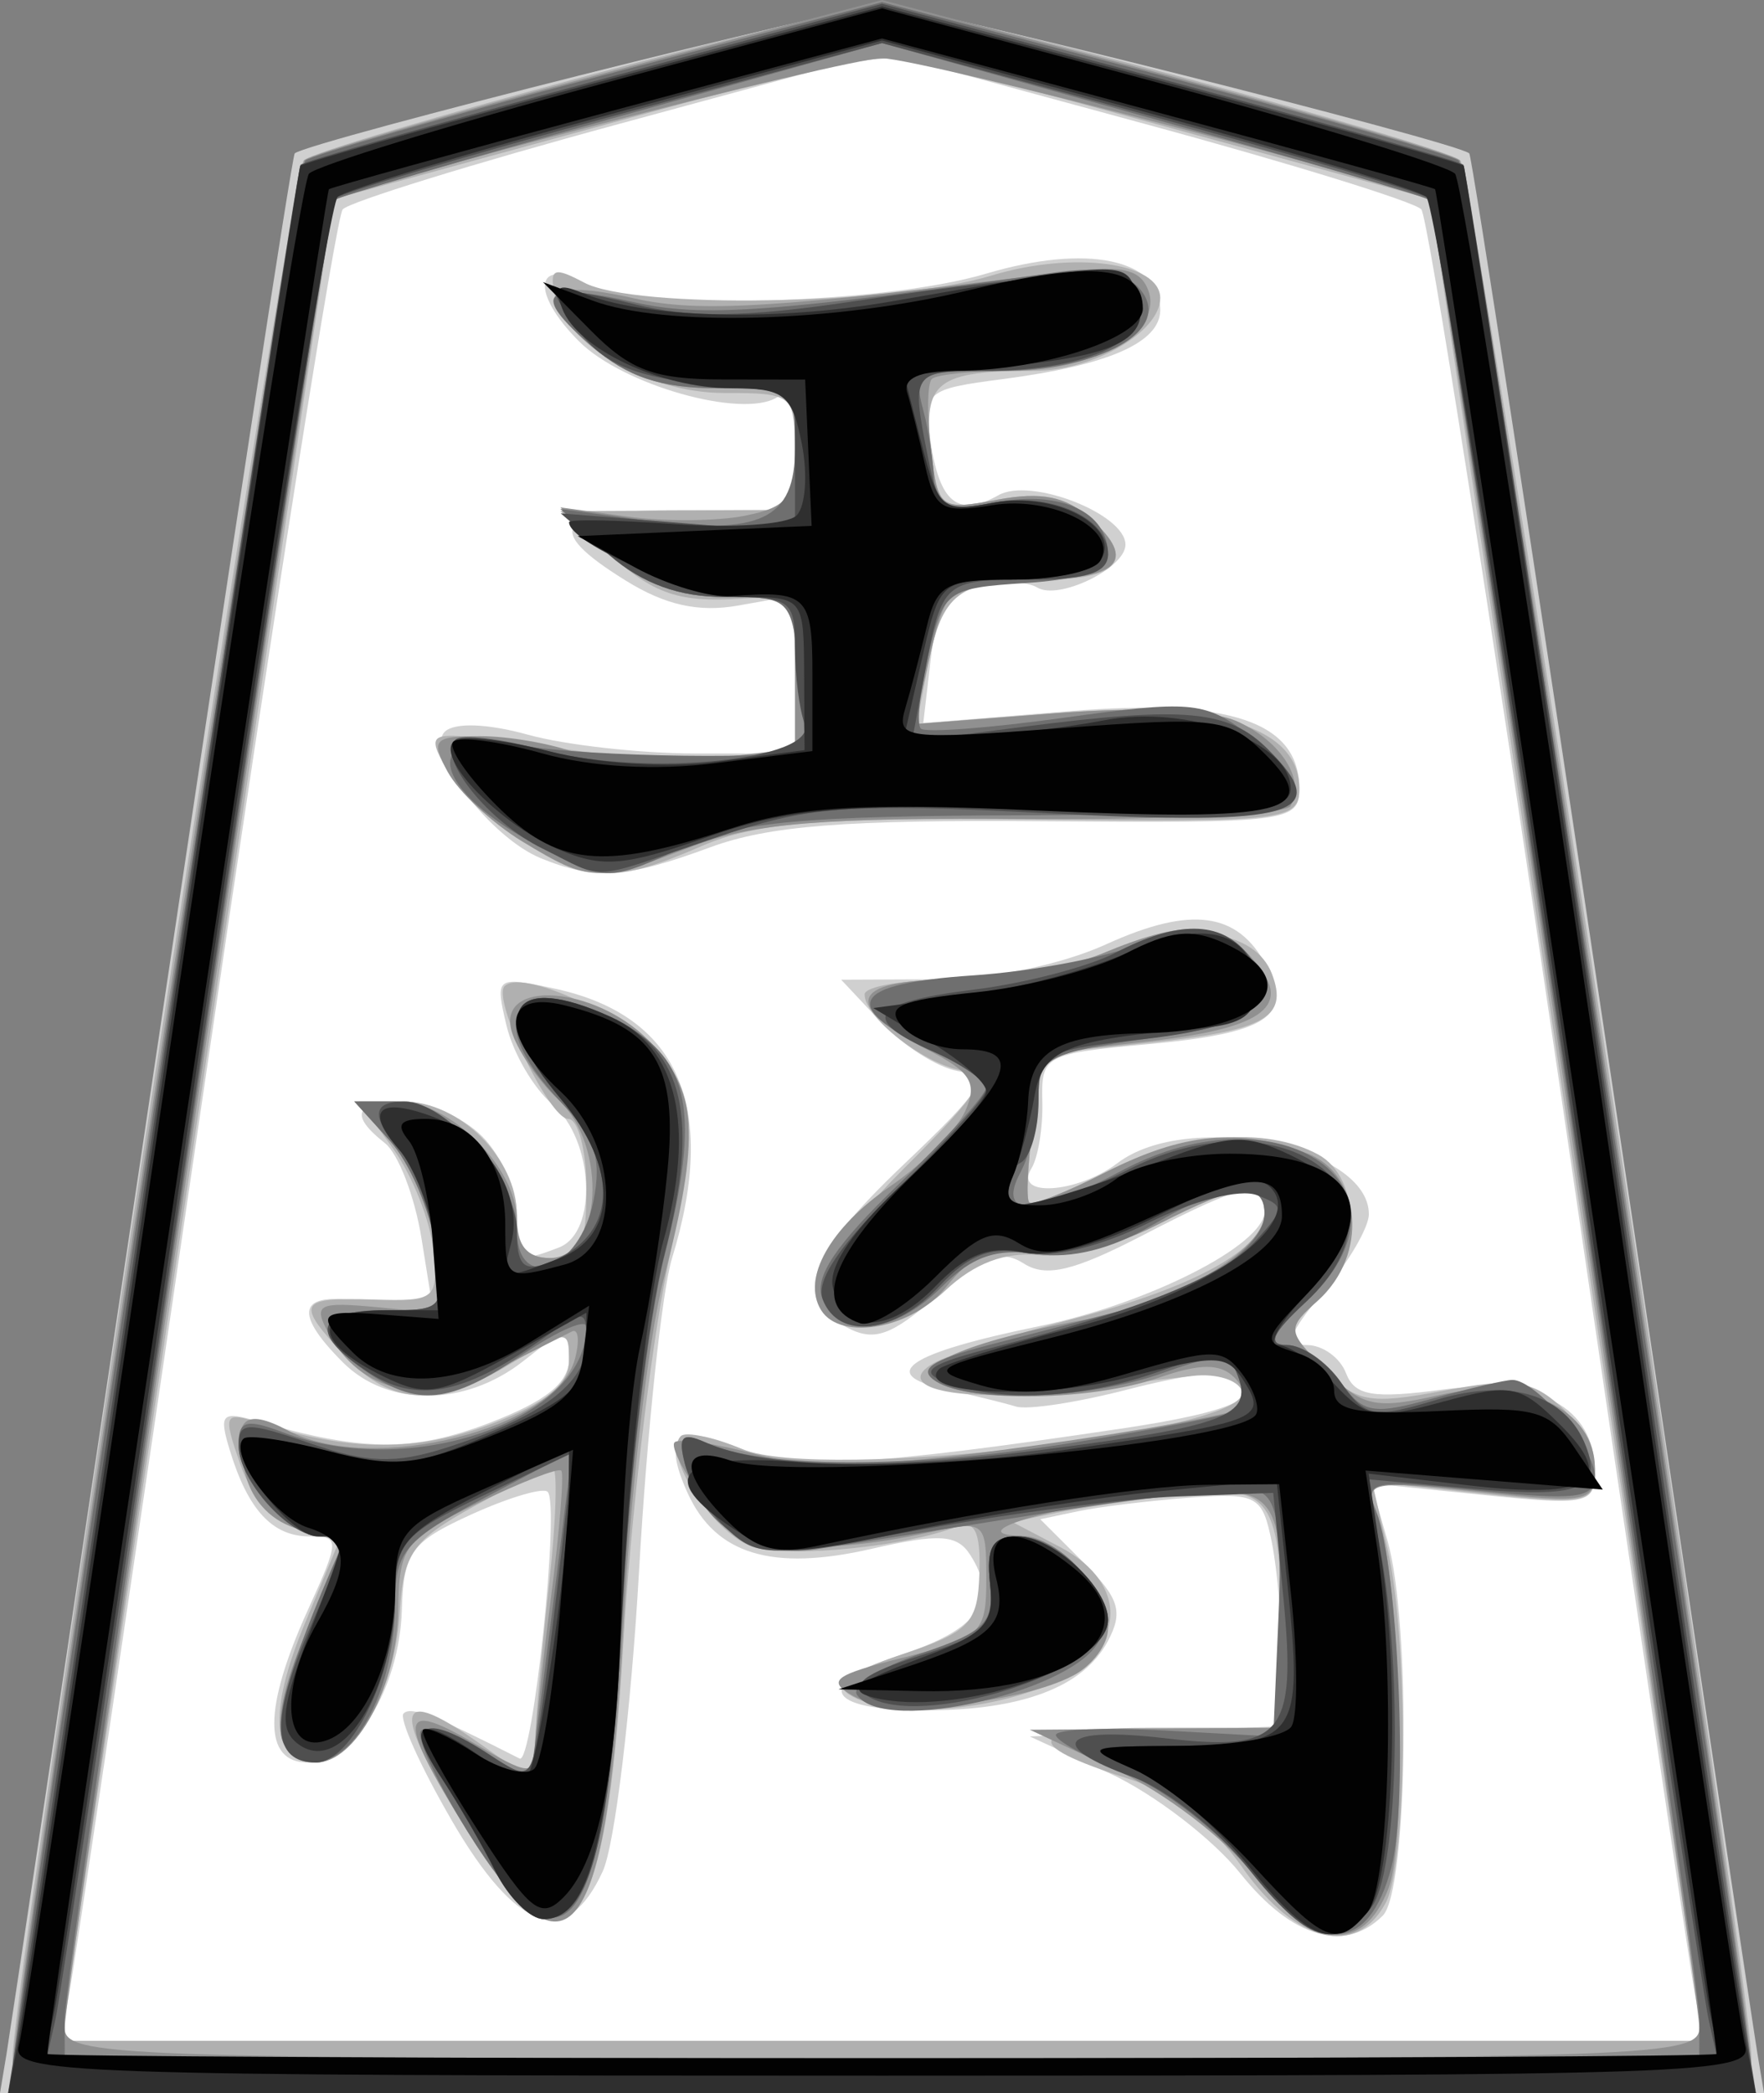 <svg xmlns="http://www.w3.org/2000/svg" width="42.157" height="50">
    <rect width="100%" height="100%" fill="#808080" stroke="none"/>
    <path d="M21.015 0.615c-4.096 1.034 -8.171 2.152 -12.208 3.395 -0.467 0.163 -1.13 0.263 -1.201 0.865 -0.709 3.416 -1.178 6.885 -1.737 10.331 -1.73 11.255 -3.378 22.528 -5.1 33.78 0.155 0.682 1.013 0.424 1.51 0.48 12.894 0.025 25.788 0.03 38.68 -0.033 0.672 -0.156 0.28 -0.952 0.279 -1.409 -2.011 -13.12 -3.876 -26.263 -5.998 -39.366 -0.277 -1.356 -0.348 -2.782 -0.816 -4.087 -0.347 -0.497 -1.073 -0.468 -1.588 -0.704 -3.832 -1.137 -7.673 -2.267 -11.55 -3.231 -0.09 -0.017 -0.18 -0.032 -0.271 -0.021zm5.09 6.246c0.365 -0.09 0.92 0.166 0.758 0.61 -0.396 0.628 -1.268 0.624 -1.918 0.781 -1.09 0.222 -2.256 0.114 -3.306 0.483 -0.63 0.354 -0.178 1.135 -0.076 1.655 0.247 0.62 0.277 1.396 0.756 1.89 0.94 0.365 2.004 0.015 2.972 0.243 0.249 0.134 0.686 0.333 0.69 0.638 -0.78 0.372 -1.715 0.217 -2.56 0.352 -0.646 -0.011 -1.31 0.347 -1.464 1.015 -0.258 0.953 -0.585 1.922 -0.62 2.912 0.167 0.662 1.021 0.469 1.53 0.495 1.608 -0.006 3.19 -0.394 4.791 -0.39 0.836 0.05 1.783 0.098 2.388 0.75 0.101 0.133 0.483 0.367 0.335 0.538 -0.694 0.315 -1.518 0.14 -2.264 0.202 -2.92 0.036 -5.843 -0.135 -8.76 -0.008 -1.698 0.085 -3.226 1.068 -4.912 1.118 -1.306 -0.093 -2.363 -1.031 -3.143 -2.012 -0.081 -0.208 0.42 0.002 0.574 -0.014 1.862 0.426 3.784 0.668 5.691 0.414 0.648 -0.113 1.355 -0.064 1.952 -0.345 0.237 -0.68 0.018 -1.447 0.07 -2.162 -0.056 -0.69 0.11 -1.725 -0.68 -2.052 -0.847 -0.195 -1.754 -0.007 -2.575 -0.357 -0.569 -0.18 -1.1 -0.462 -1.618 -0.758 1.41 -0.004 2.866 0.286 4.25 -0.068 0.813 -0.352 0.696 -1.426 0.595 -2.144 -0.098 -0.69 -0.322 -1.59 -1.151 -1.687 -1.469 -0.167 -3.14 -0.22 -4.243 -1.33 -0.372 -0.332 0.255 -0.051 0.467 -0.02 3.258 0.677 6.603 0.027 9.827 -0.557 0.547 -0.085 1.093 -0.176 1.644 -0.192zm2.537 15.879c0.546 -0.072 1.004 0.405 1.215 0.845 -0.506 0.674 -1.47 0.555 -2.22 0.713 -1.037 0.157 -2.366 0.1 -3.033 1.063 -0.405 0.982 -0.578 2.055 -0.86 3.075 -0.046 0.635 0.756 0.859 1.246 0.632 1.51 -0.374 2.93 -1.16 4.47 -1.36 0.774 -0.097 1.479 0.373 2.115 0.762 0.564 0.408 0.184 1.177 -0.16 1.603 -0.397 0.657 -1.168 1.116 -1.335 1.889 0.042 0.734 1 0.565 1.32 1.11 0.45 0.56 1.042 1.177 1.839 1.033 0.997 -0.039 1.943 -0.567 2.935 -0.406 0.626 0.298 1.084 0.882 1.433 1.469 -1.638 -0.003 -3.264 -0.148 -4.885 -0.349 -0.656 0.13 -0.299 0.901 -0.284 1.34 0.46 2.89 0.64 5.888 0.108 8.777 -0.057 0.438 -0.46 1.062 -0.963 0.758 -1.1 -0.702 -1.757 -1.92 -2.793 -2.717 -0.388 -0.33 -0.802 -0.627 -1.245 -0.877 1.04 -0.104 2.185 0.056 3.133 -0.457 0.828 -0.678 0.6 -1.885 0.574 -2.826 -0.133 -1.172 -0.144 -2.387 -0.428 -3.525 -0.358 -0.406 -1.022 -0.087 -1.507 -0.158 -3.494 0.12 -6.895 1.026 -10.348 1.477 -0.821 0.126 -1.42 -0.584 -1.958 -1.081 -0.147 -0.104 -0.192 -0.463 0.079 -0.336 1.81 0.215 3.646 0.145 5.465 0.09 2.326 -0.155 4.66 -0.414 6.93 -0.956 0.552 -0.098 1.06 -0.676 0.744 -1.235 -0.243 -0.646 -0.884 -1.15 -1.598 -0.971 -1.74 0.325 -3.473 0.93 -5.265 0.672 2.38 -0.79 5.072 -1.165 7.002 -2.923 0.516 -0.435 0.837 -1.41 0.163 -1.85 -0.817 -0.354 -1.691 0.162 -2.457 0.43 -1.218 0.524 -2.462 1.185 -3.835 1.046 -0.957 -0.095 -1.741 0.515 -2.392 1.135 -0.384 0.268 -0.917 0.802 -1.401 0.48 -0.354 -0.497 0.104 -1.094 0.438 -1.467 0.934 -1.139 2.113 -2.08 2.957 -3.29 0.333 -0.707 -0.525 -1.173 -0.997 -1.516 -0.295 -0.191 -0.618 -0.33 -0.906 -0.533 1.873 -0.304 3.807 -0.548 5.539 -1.38 0.372 -0.148 0.768 -0.184 1.165 -0.186zm-15.608 1.527c1.318 0.108 2.721 1.051 2.75 2.474 0.121 1.827 -0.586 3.57 -0.746 5.376 -0.479 3.3 -0.509 6.65 -0.845 9.959 -0.188 1.085 -0.27 2.288 -0.905 3.217 -0.318 0.357 -0.673 -0.224 -0.85 -0.457 -0.595 -0.924 -1.174 -1.953 -1.687 -2.87 0.614 0.293 1.254 0.83 1.963 0.706 0.623 -0.37 0.474 -1.25 0.669 -1.855 0.362 -2.02 0.55 -4.07 0.645 -6.113 -0.264 -0.643 -1.014 -0.17 -1.438 0.011 -1.083 0.582 -2.362 0.972 -3.172 1.948 -0.601 0.864 -0.212 1.988 -0.601 2.928 -0.24 0.65 -0.454 1.503 -1.146 1.803 -0.288 0.05 -0.559 -0.28 -0.407 -0.564 0.217 -1.295 0.944 -2.443 1.2 -3.726 0.03 -0.516 -0.49 -0.8 -0.927 -0.85 -0.574 -0.34 -1.095 -0.914 -1.327 -1.511 1.517 0.19 3.089 0.853 4.603 0.263 1.02 -0.373 2.097 -0.735 2.945 -1.433 0.603 -0.57 0.635 -1.468 0.598 -2.238 -0.138 -0.488 -0.706 -0.319 -0.997 -0.084 -0.937 0.497 -1.818 1.129 -2.83 1.456 -0.838 0.143 -1.643 -0.343 -2.2 -0.924 0.785 -0.114 1.628 0.042 2.388 -0.188 0.287 -0.593 0.054 -1.302 0.019 -1.94 -0.073 -0.996 -0.508 -1.992 -1.076 -2.744 0.783 0.13 1.566 0.538 1.891 1.31 0.36 0.542 0.333 1.203 0.208 1.815 -0.057 0.585 0.635 0.902 1.107 0.627 0.949 -0.23 1.952 -0.922 1.92 -2.007 0.094 -1.578 -1.22 -2.681 -1.962 -3.922 -0.089 -0.207 -0.134 -0.55 0.21 -0.467zm11.242 12.85c0.759 0.111 1.433 0.715 1.734 1.404 0.11 0.582 -0.62 0.846 -1.039 1.052 -1.075 0.46 -2.237 0.726 -3.416 0.645 0.877 -0.413 2 -0.634 2.516 -1.532 0.041 -0.5 -0.063 -1.04 0.048 -1.521 0.043 -0.04 0.101 -0.046 0.157 -0.048z" fill="#fff"/>
    <path d="M0.156 49.065c0.085 -0.514 1.645 -10.92 3.466 -23.124 1.82 -12.204 3.36 -22.23 3.422 -22.278 0.373 -0.293 13.244 -3.53 14.035 -3.53 0.79 0 13.661 3.237 14.034 3.53 0.062 0.049 1.602 10.074 3.423 22.278 1.82 12.204 3.38 22.61 3.465 23.124l0.156 0.935 -21.078 0 -21.079 0 0.156 -0.935zm40.344 -1.455c-0.117 -0.628 -1.572 -10.399 -3.232 -21.713 -1.661 -11.313 -3.146 -20.716 -3.3 -20.895 -0.155 -0.178 -3.119 -1.095 -6.586 -2.036l-6.303 -1.713 -6.304 1.713c-3.467 0.941 -6.43 1.858 -6.585 2.036 -0.155 0.179 -1.64 9.582 -3.3 20.895 -1.661 11.314 -3.116 21.085 -3.233 21.713l-0.214 1.143 19.636 0 19.635 0 -0.214 -1.143zm-10.855 -2.853c-0.66 -0.826 -2.062 -1.902 -3.116 -2.39l-1.918 -0.886 3.013 -0.122 3.012 -0.122 0 -1.592c0 -0.876 -0.108 -2.134 -0.24 -2.795 -0.225 -1.124 -0.354 -1.194 -1.974 -1.073 -0.953 0.072 -2.144 0.217 -2.647 0.322l-0.914 0.193 1.034 1.033c0.857 0.857 0.956 1.18 0.577 1.887 -0.583 1.09 -2.055 1.646 -4.357 1.646 -2.444 0 -2.686 -0.628 -0.52 -1.35 1.805 -0.601 2.276 -1.3 1.592 -2.364 -0.314 -0.49 -0.738 -0.515 -2.362 -0.144 -2.373 0.543 -3.723 0.134 -4.39 -1.33 -0.624 -1.369 -0.24 -1.692 1.268 -1.067 1.248 0.517 3.066 0.422 9.09 -0.475 2.755 -0.41 3.538 -0.792 2.694 -1.314 -0.175 -0.108 -1.304 0.06 -2.51 0.372 -1.205 0.313 -2.417 0.5 -2.694 0.415 -0.277 -0.085 -1.055 -0.276 -1.728 -0.425 -1.599 -0.354 -0.836 -0.856 2.264 -1.492 2.632 -0.54 5.402 -1.949 5.402 -2.746 0 -0.784 -0.48 -0.69 -2.908 0.57 -1.649 0.855 -2.315 1.014 -2.843 0.677 -0.543 -0.346 -0.982 -0.185 -2.06 0.757 -1.114 0.973 -1.522 1.116 -2.182 0.763 -1.302 -0.697 -0.959 -1.67 1.37 -3.888 1.924 -1.833 2.077 -2.097 1.298 -2.23 -0.486 -0.082 -1.313 -0.607 -1.838 -1.166l-0.955 -1.017 2.254 -0.01c1.347 -0.005 2.99 -0.342 4.083 -0.838 2.026 -0.92 3.136 -0.773 3.82 0.505 0.652 1.219 0.037 1.624 -2.87 1.887 -2.413 0.22 -2.511 0.273 -2.48 1.36 0.017 0.622 -0.1 1.346 -0.262 1.607 -0.43 0.696 1.1 0.596 2.065 -0.135 1.687 -1.275 6.001 -0.394 6.001 1.226 0 0.312 -0.484 1.143 -1.076 1.846 -0.852 1.013 -0.936 1.279 -0.402 1.279 0.37 0 0.789 0.3 0.93 0.668 0.209 0.545 0.639 0.618 2.32 0.395 2.29 -0.304 3.63 0.423 3.63 1.967 0 0.765 -0.192 0.805 -2.674 0.55l-2.675 -0.274 0.39 1.357c0.57 1.987 0.491 8.366 -0.11 8.967 -0.906 0.906 -2.177 0.53 -3.402 -1.004zm-18.855 -1.28c-0.745 -1.284 -1.26 -2.43 -1.145 -2.545 0.178 -0.177 0.716 0.032 2.773 1.077 0.314 0.16 0.969 -6.073 0.67 -6.372 -0.109 -0.108 -0.926 0.134 -1.817 0.538 -1.443 0.655 -1.626 0.905 -1.667 2.278 -0.056 1.888 -1.142 3.651 -2.249 3.651 -1.067 0 -1.067 -1.287 -0.001 -3.636 0.77 -1.696 0.771 -1.766 0.042 -1.766 -0.88 0 -1.465 -0.628 -1.897 -2.035 -0.276 -0.898 -0.21 -0.968 0.676 -0.71 2.495 0.722 3.698 0.73 5.517 0.036 1.358 -0.52 1.907 -0.96 1.907 -1.533 0 -0.782 -0.032 -0.78 -1.095 0.056 -1.386 1.09 -3.235 1.103 -4.308 0.03 -1.268 -1.268 -1.045 -1.74 0.67 -1.418l1.5 0.281 -0.292 -1.82c-0.16 -1.002 -0.555 -2.03 -0.877 -2.283 -0.86 -0.679 -0.717 -0.993 0.454 -0.993 0.571 0 1.413 0.374 1.87 0.831 0.457 0.457 0.831 1.299 0.831 1.87 0 1.131 0.035 1.159 1.005 0.787 0.94 -0.361 0.839 -2.577 -0.156 -3.422 -0.448 -0.379 -0.94 -1.224 -1.096 -1.878 -0.276 -1.166 -0.256 -1.182 1.126 -0.89 2.982 0.632 3.944 2.822 2.83 6.445 -0.245 0.798 -0.6 4.163 -0.789 7.477 -0.188 3.314 -0.579 6.54 -0.867 7.169 -0.859 1.872 -2.054 1.468 -3.615 -1.224zm2.139 -22.974c-1.206 -0.487 -2.775 -2.548 -2.301 -3.021 0.226 -0.227 1.021 -0.2 1.986 0.068 0.884 0.246 2.683 0.448 3.997 0.45l2.39 0.002 0 -1.889 0 -1.889 -1.35 0.24c-0.954 0.17 -1.749 -0.006 -2.702 -0.598 -2.02 -1.254 -1.676 -1.682 1.35 -1.682l2.702 0 0 -1.479c0 -0.915 -0.165 -1.377 -0.431 -1.213 -0.834 0.515 -3.686 -0.292 -4.733 -1.338 -1.166 -1.167 -1.056 -2.032 0.175 -1.373 1.2 0.642 7.073 0.493 9.552 -0.243 2.416 -0.718 4.164 -0.354 4.164 0.867 0 0.78 -1.24 1.322 -3.77 1.652 -1.83 0.238 -1.893 0.293 -1.719 1.484 0.217 1.478 0.66 1.828 1.628 1.286 0.771 -0.431 3.03 0.452 3.03 1.184 0 0.562 -1.601 1.338 -2.11 1.023 -0.237 -0.146 -0.867 -0.156 -1.4 -0.023 -0.745 0.187 -1.01 0.594 -1.146 1.753l-0.176 1.508 3.49 -0.283c3.838 -0.311 5.497 0.249 5.497 1.855 0 0.784 -0.282 0.82 -6.13 0.774 -4.708 -0.038 -6.55 0.107 -7.947 0.622 -2.011 0.742 -2.745 0.79 -4.046 0.264z" fill="#d0d0d0"/>
    <path d="M0.3 49.16c0 -1.71 6.648 -45.036 6.955 -45.326 0.408 -0.385 12.792 -3.702 13.824 -3.702 1.03 0 13.415 3.317 13.823 3.702 0.307 0.29 6.955 43.615 6.955 45.325 0 0.833 -0.197 0.841 -20.778 0.841 -20.582 0 -20.779 -0.008 -20.779 -0.84zm40.208 -1.757c-0.116 -0.743 -1.586 -10.643 -3.266 -22l-3.054 -20.648 -4.581 -1.253c-2.52 -0.69 -5.469 -1.488 -6.555 -1.774 -2.146 -0.567 -1.628 -0.654 -10.502 1.774l-4.58 1.253 -3.055 20.649c-1.68 11.356 -3.15 21.256 -3.266 21.999l-0.21 1.35 19.64 0 19.64 0 -0.211 -1.35zm-10.811 -2.784c-0.745 -1.053 -1.694 -1.797 -2.702 -2.119 -2.685 -0.858 -2.49 -1.227 0.65 -1.227l2.991 0 -0.005 -1.974c-0.01 -3.541 -0.217 -3.848 -2.428 -3.595 -1.061 0.121 -2.397 0.318 -2.968 0.437l-1.04 0.217 1.143 0.6c1.714 0.902 1.568 2.518 -0.298 3.297 -1.603 0.67 -3.868 0.78 -4.735 0.231 -0.406 -0.257 -0.053 -0.53 1.246 -0.963 1.623 -0.541 1.818 -0.745 1.855 -1.941 0.031 -1.002 -0.108 -1.28 -0.556 -1.107 -1.21 0.464 -3.838 0.735 -4.797 0.495 -0.926 -0.233 -2.243 -2.202 -1.782 -2.663 0.116 -0.116 0.775 0.024 1.466 0.31 1.904 0.789 12.28 -0.419 11.942 -1.39 -0.09 -0.26 -0.614 -0.422 -1.162 -0.36l-3.164 0.362c-2.451 0.282 -4.082 -0.08 -3.027 -0.673 0.342 -0.192 1.815 -0.658 3.273 -1.036 2.953 -0.765 4.622 -1.687 4.622 -2.554 0 -0.787 -0.573 -0.724 -2.547 0.283 -0.925 0.472 -2.215 0.803 -2.866 0.735 -0.79 -0.083 -1.525 0.196 -2.208 0.838 -1.152 1.082 -2.891 1.084 -3.097 0.004 -0.074 -0.387 0.826 -1.639 2.073 -2.886 1.902 -1.9 2.09 -2.226 1.373 -2.373 -0.925 -0.19 -2.286 -1.268 -2.286 -1.811 0 -0.193 0.932 -0.351 2.07 -0.351 1.138 0 2.82 -0.301 3.74 -0.669 1.867 -0.747 3.52 -0.525 3.924 0.527 0.4 1.042 -0.163 1.356 -2.952 1.648l-2.531 0.264 -0.229 1.704c-0.125 0.938 -0.165 1.768 -0.087 1.845 0.077 0.078 0.899 -0.246 1.826 -0.72 1.838 -0.937 3.81 -1.104 5.071 -0.429 1.047 0.56 1.056 2.538 0.015 3.48 -0.774 0.7 -0.772 0.732 0.104 1.629 0.797 0.816 1.105 0.874 2.875 0.54 1.666 -0.315 2.114 -0.256 2.805 0.37 0.453 0.41 0.823 1.111 0.823 1.56 0 0.754 -0.198 0.793 -2.664 0.53l-2.664 -0.286 0.368 1.587c0.508 2.187 0.482 7.494 -0.041 8.472 -0.706 1.318 -2.144 0.966 -3.42 -0.837zm-18.53 -0.88c-1.868 -3.006 -1.761 -3.556 0.393 -2.022l1.207 0.86 0.022 -0.964c0.012 -0.53 0.161 -2.225 0.333 -3.768 0.171 -1.543 0.209 -2.797 0.082 -2.787 -0.126 0.011 -0.977 0.432 -1.891 0.935 -1.457 0.804 -1.675 1.117 -1.761 2.54 -0.113 1.852 -1.077 3.571 -2.002 3.571 -1.058 0 -1.155 -1.178 -0.273 -3.302l0.844 -2.029 -0.96 -0.24c-0.589 -0.149 -1.134 -0.742 -1.412 -1.538 -0.43 -1.233 -0.406 -1.282 0.478 -0.998 2.14 0.686 3.758 0.692 5.523 0.017 1.293 -0.493 1.848 -0.943 1.848 -1.496 0 -0.77 -0.034 -0.77 -1.35 0.033 -1.77 1.08 -2.873 1.042 -3.98 -0.135 -1.217 -1.297 -1.155 -1.427 0.655 -1.372 1.492 0.046 1.553 -0.005 1.43 -1.199 -0.072 -0.686 -0.498 -1.76 -0.948 -2.39l-0.818 -1.142 1.051 0c1.345 0 2.714 1.363 2.714 2.701 0 0.762 0.221 1.039 0.83 1.039 0.694 0 0.832 -0.277 0.832 -1.662 0 -0.915 -0.197 -1.663 -0.437 -1.663 -0.451 0 -1.823 -2.865 -1.518 -3.17 0.476 -0.476 3.447 1.004 4 1.993 0.556 0.992 0.544 1.492 -0.12 4.779 -0.407 2.019 -0.876 6.038 -1.043 8.932 -0.41 7.148 -1.36 8.287 -3.729 4.477zm1.315 -23.639c-0.728 -0.444 -1.545 -1.22 -1.815 -1.724 -0.482 -0.902 -0.456 -0.913 1.532 -0.648 3.014 0.402 3.126 0.41 5.036 0.339l1.766 -0.065 0 -1.9c0 -1.716 -0.091 -1.893 -0.935 -1.824 -1.788 0.145 -2.35 -0.022 -3.51 -1.042l-1.165 -1.026 2.805 -0.013 2.805 -0.014 0 -1.397c0 -1.359 -0.048 -1.398 -1.695 -1.398 -1.838 0 -3.818 -1.159 -4.056 -2.374 -0.119 -0.6 -0.004 -0.644 0.7 -0.267 1.211 0.648 7.408 0.545 9.74 -0.163 1.964 -0.595 4.038 -0.32 4.038 0.538 0 0.808 -1.611 1.737 -3.012 1.737 -2.322 0 -2.658 0.258 -2.467 1.892 0.164 1.408 0.213 1.444 1.594 1.185 1.052 -0.197 1.635 -0.076 2.23 0.461 1.072 0.971 0.687 1.447 -1.175 1.455 -1.977 0.008 -2.382 0.31 -2.717 2.03l-0.275 1.412 3.366 -0.26c3.771 -0.29 5.78 0.334 5.78 1.799 0 0.77 -0.31 0.807 -6.337 0.745 -5.123 -0.052 -6.646 0.07 -7.947 0.634 -2.056 0.892 -2.665 0.876 -4.286 -0.112z" fill="#b0b0b0"/>
    <path d="M0.3 49.4c0 -1.488 6.712 -45.338 6.976 -45.574 0.163 -0.146 3.336 -1.067 7.05 -2.046l6.753 -1.78 6.752 1.78c3.715 0.979 6.887 1.9 7.05 2.046 0.264 0.236 6.976 44.086 6.976 45.573 0 0.516 -2.936 0.601 -20.778 0.601 -17.843 0 -20.779 -0.085 -20.779 -0.6zm40.313 -0.958c0.002 -0.812 -6.293 -43.464 -6.443 -43.647 -0.246 -0.301 -12.179 -3.403 -13.091 -3.403 -0.913 0 -12.845 3.102 -13.092 3.403 -0.15 0.183 -6.446 42.835 -6.443 43.647 0.003 0.682 1.211 0.727 19.535 0.727 18.323 0 19.531 -0.045 19.534 -0.727zm-10.686 -3.684c-0.638 -0.826 -2.096 -1.937 -3.238 -2.47l-2.078 -0.967 3.013 -0.024 3.012 -0.024 0 -2.251c0 -3.494 -0.085 -3.586 -3.053 -3.292 -2.456 0.243 -4.704 0.93 -3.14 0.96 0.838 0.015 2.038 1.318 2.038 2.212 0 0.374 -0.367 0.876 -0.815 1.115 -1.277 0.684 -4.404 0.985 -5.26 0.506 -0.665 -0.373 -0.495 -0.504 1.196 -0.93 1.86 -0.469 1.97 -0.574 1.97 -1.891 0 -1.357 -0.037 -1.387 -1.35 -1.1 -2.886 0.63 -4.521 0.38 -5.43 -0.828 -0.468 -0.625 -0.77 -1.219 -0.669 -1.32 0.101 -0.1 0.973 0.027 1.937 0.285 1.376 0.367 2.791 0.325 6.565 -0.193 2.646 -0.364 4.929 -0.779 5.072 -0.922 0.143 -0.143 0.054 -0.468 -0.2 -0.72 -0.336 -0.337 -0.82 -0.335 -1.8 0.006 -1.585 0.552 -4.512 0.604 -5.318 0.094 -0.62 -0.393 0.925 -1.017 3.741 -1.513 1.919 -0.338 4.1 -1.653 4.1 -2.471 0 -0.845 -0.541 -0.794 -2.568 0.24 -1.064 0.543 -2.185 0.8 -2.983 0.682 -0.984 -0.144 -1.455 0.038 -2.049 0.793 -0.784 0.996 -2.527 1.323 -2.998 0.56 -0.467 -0.755 0.212 -1.968 1.659 -2.96 0.781 -0.535 1.585 -1.342 1.786 -1.792 0.3 -0.67 0.137 -0.936 -0.89 -1.46 -2.073 -1.057 -1.872 -1.68 0.542 -1.68 1.17 0 2.798 -0.28 3.618 -0.623 1.945 -0.812 2.776 -0.786 3.59 0.114 1.013 1.118 0.334 1.664 -2.468 1.98l-2.544 0.288 -0.23 1.71c-0.125 0.94 -0.165 1.774 -0.088 1.851 0.078 0.078 0.9 -0.246 1.827 -0.72 1.854 -0.945 3.186 -1.07 4.809 -0.454 1.314 0.5 1.467 2.427 0.278 3.503 -0.77 0.697 -0.766 0.734 0.187 1.687 0.87 0.87 1.161 0.933 2.71 0.585 2.032 -0.457 3.709 0.338 3.709 1.758 0 0.807 -0.156 0.838 -2.767 0.558 -2.603 -0.278 -2.748 -0.25 -2.45 0.487 0.553 1.365 0.754 7.781 0.281 8.99 -0.622 1.592 -1.851 1.456 -3.254 -0.36zm-18.76 -1.02c-1.682 -2.705 -1.65 -3.164 0.146 -2.104 1.32 0.778 1.455 0.792 1.468 0.145 0.008 -0.393 0.182 -2.02 0.387 -3.616 0.206 -1.597 0.316 -2.96 0.245 -3.032 -0.072 -0.071 -0.972 0.28 -2.002 0.78 -1.74 0.845 -1.874 1.026 -1.895 2.547 -0.025 1.824 -1.007 3.646 -1.966 3.646 -1.05 0 -1.125 -1.087 -0.218 -3.139 0.475 -1.074 0.864 -2.003 0.864 -2.063 0 -0.06 -0.465 -0.227 -1.033 -0.37 -0.643 -0.16 -1.132 -0.654 -1.296 -1.31 -0.333 -1.326 -0.048 -1.618 1.02 -1.047 1.99 1.065 6.417 -0.042 6.854 -1.714 0.114 -0.436 0.082 -0.731 -0.071 -0.655 -0.154 0.076 -0.976 0.493 -1.827 0.927 -1.72 0.876 -3.231 0.535 -4 -0.9 -0.363 -0.68 -0.242 -0.74 1.202 -0.603l1.606 0.153 -0.244 -1.6c-0.134 -0.88 -0.625 -2.02 -1.092 -2.535l-0.848 -0.935 1.039 0c1.256 0 2.846 1.581 2.846 2.832 0 0.613 0.254 0.908 0.785 0.908 1.249 0 1.396 -2.667 0.21 -3.781 -0.504 -0.474 -1.01 -1.22 -1.125 -1.657 -0.32 -1.226 1.973 -1.068 3.265 0.224 1.194 1.194 1.263 2.288 0.365 5.753 -0.36 1.391 -0.79 5.092 -0.952 8.224 -0.398 7.614 -1.311 8.819 -3.733 4.923zm1.315 -23.638c-0.728 -0.444 -1.53 -1.191 -1.78 -1.66 -0.414 -0.772 -0.34 -0.854 0.777 -0.854 0.679 0 1.705 0.18 2.281 0.398 0.576 0.22 1.991 0.287 3.144 0.15l2.097 -0.248 0 -1.812 0 -1.813 -1.64 0c-1.182 0 -1.963 -0.298 -2.804 -1.07l-1.166 -1.07 1.601 0.22c0.881 0.121 2.144 0.112 2.805 -0.02 1.043 -0.209 1.204 -0.43 1.204 -1.644 0 -1.382 -0.027 -1.402 -1.847 -1.402 -1.354 0 -2.158 -0.268 -3.013 -1.004 -1.463 -1.26 -1.131 -1.626 1.03 -1.14 1.538 0.345 3.383 0.233 10.105 -0.617 1.513 -0.192 1.964 -0.105 2.164 0.417 0.37 0.965 -1.262 1.928 -3.268 1.928 -0.94 0 -1.796 0.088 -1.903 0.195 -0.108 0.108 -0.118 0.86 -0.023 1.673 0.168 1.435 0.213 1.47 1.597 1.21 1.052 -0.198 1.635 -0.077 2.23 0.46 1.12 1.015 0.671 1.449 -1.5 1.449 -1.912 0 -1.958 0.043 -2.445 2.245l-0.266 1.206 3.356 -0.258c2.12 -0.164 3.727 -0.09 4.364 0.2 1.049 0.478 1.63 1.414 1.256 2.02 -0.12 0.193 -2.972 0.33 -6.339 0.305 -4.81 -0.036 -6.511 0.103 -7.94 0.65 -2.284 0.875 -2.464 0.87 -4.077 -0.114z" fill="#909090"/>
    <path d="M0.3 49.55c0 -1.315 6.764 -45.508 6.997 -45.713 0.152 -0.134 3.315 -1.04 7.029 -2.015l6.753 -1.77 6.752 1.77c3.715 0.975 6.877 1.881 7.03 2.015 0.232 0.205 6.996 44.398 6.996 45.713 0 0.317 -6.15 0.45 -20.778 0.45 -14.628 0 -20.779 -0.133 -20.779 -0.45zm40.312 -1.316c0.003 -1.069 -6.251 -43.254 -6.442 -43.454 -0.068 -0.072 -3.042 -0.945 -6.608 -1.941l-6.483 -1.81 -6.484 1.81c-3.566 0.996 -6.54 1.87 -6.608 1.941 -0.191 0.2 -6.445 42.385 -6.442 43.454l0.002 0.935 19.532 0 19.531 0 0.003 -0.935zm-10.753 -3.569c-0.714 -0.901 -2.046 -1.938 -2.961 -2.304 -0.915 -0.366 -1.664 -0.778 -1.664 -0.915 0 -0.137 1.169 -0.185 2.597 -0.107l2.598 0.142 0.123 -2.81c0.092 -2.1 -0.023 -2.868 -0.453 -3.033 -0.317 -0.121 -2.523 0.091 -4.902 0.472 -2.38 0.38 -4.942 0.785 -5.695 0.898 -1.505 0.225 -2.753 -0.583 -3.13 -2.028 -0.175 -0.666 -0.077 -0.772 0.477 -0.52 1.374 0.625 4.919 0.63 8.74 0.012 2.139 -0.346 3.966 -0.706 4.062 -0.802 0.096 -0.096 0.066 -0.456 -0.066 -0.8 -0.208 -0.54 -0.45 -0.551 -1.776 -0.078 -1.782 0.637 -4.597 0.739 -5.451 0.199 -0.434 -0.275 -0.102 -0.502 1.246 -0.853 1.011 -0.264 2.492 -0.649 3.292 -0.856 1.824 -0.473 3.325 -1.508 3.325 -2.292 0 -0.844 -0.952 -0.746 -2.686 0.278 -0.97 0.571 -1.933 0.811 -2.771 0.688 -0.958 -0.14 -1.532 0.06 -2.258 0.785 -1.143 1.143 -2.473 1.268 -2.856 0.268 -0.193 -0.503 0.332 -1.285 1.825 -2.717 1.153 -1.106 2.093 -2.144 2.088 -2.306 -0.005 -0.163 -0.603 -0.577 -1.33 -0.92 -2.193 -1.036 -1.889 -1.571 1.005 -1.764 1.44 -0.096 3.232 -0.436 3.98 -0.755 1.573 -0.67 2.795 -0.185 2.795 1.11 0 0.647 -0.457 0.85 -2.597 1.155 -2.37 0.338 -2.597 0.458 -2.597 1.378 0 0.555 -0.194 1.37 -0.43 1.812 -0.581 1.085 0.344 1.074 2.399 -0.027 3.852 -2.064 7.344 0.419 4.411 3.136 -0.806 0.748 -0.923 1.02 -0.439 1.02 0.363 0 0.932 0.388 1.265 0.862 0.539 0.77 0.775 0.815 2.205 0.418 0.88 -0.245 1.741 -0.446 1.913 -0.447 0.557 -0.004 1.974 1.643 1.974 2.295 0 0.534 -0.439 0.59 -2.77 0.351 -2.613 -0.268 -2.753 -0.239 -2.457 0.508 0.529 1.332 0.77 6.937 0.365 8.48 -0.554 2.107 -1.761 2.131 -3.396 0.067zm-18.708 -0.952c-0.728 -1.172 -1.218 -2.237 -1.088 -2.367 0.13 -0.13 0.77 0.079 1.424 0.464l1.187 0.702 0.233 -1.762c0.128 -0.97 0.352 -2.732 0.497 -3.918l0.265 -2.155 -2.11 1.116c-1.858 0.984 -2.11 1.274 -2.113 2.44 -0.006 2.656 -1.469 4.65 -2.588 3.53 -0.402 -0.402 -0.021 -1.827 1.269 -4.747 0.076 -0.173 -0.129 -0.314 -0.455 -0.314 -0.777 0 -1.97 -1.334 -1.97 -2.204 0 -0.563 0.19 -0.612 1.067 -0.28 3.042 1.158 7.245 -0.307 7.245 -2.524 0 -0.203 -0.68 0.093 -1.513 0.657 -1.759 1.194 -2.525 1.27 -3.797 0.38 -1.32 -0.925 -1.142 -1.431 0.505 -1.431 1.415 0 1.426 -0.014 1.192 -1.559 -0.13 -0.857 -0.619 -1.979 -1.086 -2.493l-0.848 -0.935 0.922 0c1.23 0 2.963 1.788 2.963 3.059 0 1.532 1.499 0.976 1.83 -0.679 0.204 -1.02 0.042 -1.51 -0.787 -2.375 -1.96 -2.046 -1.072 -3.18 1.465 -1.868 1.634 0.846 1.882 2.17 1.03 5.51 -0.392 1.537 -0.843 5.319 -1.003 8.404 -0.409 7.897 -1.331 9.218 -3.736 5.35zm9.326 -3.235c-0.13 -0.21 0.561 -0.65 1.534 -0.98 1.545 -0.522 1.754 -0.737 1.65 -1.697 -0.093 -0.842 0.063 -1.1 0.662 -1.1 1.107 0 2.287 1.432 1.98 2.401 -0.398 1.252 -5.201 2.386 -5.826 1.376zm-7.502 -20.211c-2.689 -1.378 -3.015 -2.925 -0.52 -2.464 1.55 0.286 6.585 0.352 6.762 0.088 0.036 -0.053 -0.017 -0.892 -0.119 -1.863 -0.182 -1.74 -0.209 -1.767 -1.78 -1.767 -1.123 0 -1.941 -0.311 -2.761 -1.051l-1.166 -1.051 1.933 0.26c2.854 0.387 3.677 0.002 3.677 -1.718 0 -1.41 -0.02 -1.426 -1.847 -1.426 -1.354 0 -2.158 -0.268 -3.013 -1.004 -1.472 -1.267 -1.196 -1.548 1.028 -1.048 1.619 0.363 3.289 0.244 10.088 -0.72 1.011 -0.143 1.641 -0.013 1.994 0.413 0.797 0.96 -0.925 1.943 -3.404 1.943 -1.907 0 -2.019 0.059 -1.784 0.935 0.138 0.514 0.253 1.283 0.257 1.709 0.005 0.661 0.22 0.733 1.491 0.494 1.55 -0.29 2.67 0.236 2.67 1.254 0 0.36 -0.676 0.593 -1.96 0.676 -1.895 0.122 -1.973 0.18 -2.333 1.708 -0.204 0.87 -0.286 1.666 -0.182 1.77 0.105 0.105 1.652 -0.013 3.438 -0.261 2.972 -0.414 3.34 -0.384 4.324 0.352 0.592 0.441 1.076 1.063 1.076 1.381 0 0.469 -1.224 0.583 -6.44 0.599 -5.155 0.015 -6.751 0.16 -7.987 0.727 -1.876 0.859 -1.889 0.86 -3.442 0.064z" fill="#6f6f6f"/>
    <path d="M0.418 48.603c0.125 -0.769 1.671 -11.1 3.436 -22.96 1.765 -11.86 3.264 -21.627 3.33 -21.706 0.066 -0.078 3.22 -0.976 7.007 -1.994l6.888 -1.851 6.887 1.851c3.787 1.018 6.94 1.916 7.007 1.994 0.066 0.079 1.565 9.846 3.33 21.706 1.765 11.86 3.311 22.191 3.436 22.96l0.226 1.397 -20.886 0 -20.887 0 0.226 -1.397zm40.413 -0.37c-0.116 -0.513 -1.62 -10.46 -3.343 -22.103 -1.722 -11.644 -3.234 -21.272 -3.36 -21.397 -0.124 -0.125 -3.112 -1.01 -6.638 -1.966l-6.411 -1.737 -6.412 1.737c-3.526 0.956 -6.513 1.84 -6.639 1.966 -0.125 0.125 -1.637 9.753 -3.36 21.397 -1.722 11.643 -3.226 21.59 -3.342 22.104l-0.21 0.935 19.963 0 19.962 0 -0.21 -0.935zm-11.01 -3.615c-0.715 -0.904 -1.946 -1.876 -2.736 -2.162 -2.12 -0.766 -1.744 -1.226 0.76 -0.932 2.804 0.33 3.145 -0.077 2.825 -3.368l-0.241 -2.493 -2.286 0.085c-1.257 0.046 -4.015 0.403 -6.129 0.792 -3.63 0.669 -3.887 0.668 -4.633 -0.008 -0.435 -0.393 -0.89 -1.092 -1.01 -1.552 -0.173 -0.664 -0.074 -0.774 0.478 -0.53 1.405 0.62 4.116 0.685 8.007 0.19 4.428 -0.565 5.094 -0.817 4.723 -1.786 -0.228 -0.594 -0.432 -0.601 -1.937 -0.07 -1.808 0.638 -3.793 0.725 -5.076 0.222 -0.628 -0.246 -0.363 -0.424 1.247 -0.837 3.47 -0.889 5.444 -1.696 6.206 -2.538 0.687 -0.76 0.688 -0.824 0.018 -1.081 -0.407 -0.156 -1.515 0.127 -2.578 0.657 -1.146 0.573 -2.29 0.85 -2.97 0.72 -0.808 -0.154 -1.351 0.057 -2.03 0.789 -1.063 1.148 -2.42 1.307 -2.795 0.329 -0.175 -0.456 0.408 -1.316 1.825 -2.689 1.146 -1.11 2.083 -2.165 2.083 -2.345 0 -0.18 -0.561 -0.575 -1.247 -0.879 -1.795 -0.794 -1.547 -1.18 0.963 -1.493 1.216 -0.152 2.733 -0.548 3.372 -0.88 1.484 -0.77 2.494 -0.764 3.141 0.016 0.931 1.122 0.18 1.748 -2.454 2.046 -2.445 0.277 -2.528 0.326 -2.528 1.488 0 0.66 -0.187 1.317 -0.416 1.458 -0.635 0.392 -0.495 1.039 0.224 1.039 0.352 0 1.408 -0.392 2.347 -0.87 3.705 -1.891 7.01 0.594 4.225 3.175 -0.806 0.747 -0.923 1.02 -0.439 1.02 0.363 0 0.945 0.405 1.292 0.901 0.582 0.83 0.762 0.862 2.295 0.403 1.76 -0.527 3.085 -0.113 3.555 1.113 0.396 1.032 -0.176 1.246 -2.709 1.016l-2.507 -0.227 0.326 1.825c0.525 2.94 0.385 7.652 -0.25 8.418 -0.866 1.042 -1.523 0.827 -2.94 -0.963zm-17.981 0.084c-0.315 -0.629 -0.912 -1.657 -1.325 -2.286 -0.85 -1.291 -0.345 -1.503 1.188 -0.498 0.968 0.634 0.988 0.619 1.22 -0.935 0.13 -0.869 0.354 -2.637 0.498 -3.93l0.263 -2.349 -2.12 1.015c-1.956 0.936 -2.121 1.13 -2.121 2.474 0 1.77 -1.037 3.911 -1.894 3.911 -1.032 0 -1.097 -0.988 -0.2 -3.078 1.004 -2.343 1.001 -2.324 0.288 -2.324 -0.733 0 -1.934 -1.345 -1.934 -2.166 0 -0.575 0.187 -0.581 1.713 -0.056 1.357 0.468 2.026 0.492 3.22 0.113 2.246 -0.71 3.378 -1.549 3.378 -2.5 0 -0.845 -0.007 -0.846 -1.143 -0.045 -1.812 1.276 -2.933 1.477 -4.072 0.731 -1.421 -0.931 -1.27 -1.48 0.41 -1.48 1.416 0 1.426 -0.013 1.19 -1.558 -0.13 -0.857 -0.493 -1.853 -0.805 -2.214 -0.739 -0.855 -0.717 -1.214 0.075 -1.214 1.005 0 2.683 1.93 2.683 3.085 0 0.82 0.156 0.987 0.727 0.776 1.655 -0.61 1.78 -2.192 0.312 -3.937 -1.752 -2.082 -1.17 -3.027 1.199 -1.948 1.759 0.802 2.13 2.424 1.293 5.66 -0.4 1.543 -0.85 5.33 -1.003 8.415 -0.275 5.57 -0.758 7.48 -1.89 7.48 -0.317 0 -0.835 -0.514 -1.15 -1.142zm8.884 -4.193c-0.41 -0.274 -0.07 -0.534 1.247 -0.953 1.61 -0.513 1.796 -0.701 1.69 -1.715 -0.093 -0.88 0.057 -1.139 0.662 -1.139 0.842 0 2.158 1.218 2.158 1.997 0 1.219 -4.52 2.64 -5.757 1.81zm-7.756 -20.236c-1.3 -0.642 -2.522 -2.166 -2.086 -2.602 0.137 -0.138 1.091 -0.025 2.12 0.25 2.434 0.651 6.56 0.23 6.228 -0.636 -0.126 -0.33 -0.23 -1.144 -0.23 -1.81 0 -1.136 -0.104 -1.213 -1.638 -1.213 -1.132 0 -1.999 -0.31 -2.8 -1l-1.162 -0.999 2.8 0.225 2.8 0.225 0 -1.666 0 -1.667 -2.155 -0.207c-1.577 -0.151 -2.36 -0.46 -2.919 -1.15 -0.42 -0.52 -0.707 -1.001 -0.636 -1.072 0.07 -0.07 0.92 0.074 1.889 0.32 1.296 0.329 2.664 0.311 5.18 -0.067 5.23 -0.786 6.7 -0.765 6.87 0.096 0.177 0.895 -1.392 1.56 -3.684 1.56 -1.752 0 -1.774 0.033 -1.368 2.065 0.245 1.221 0.375 1.317 1.489 1.095 1.405 -0.281 2.815 0.329 2.815 1.217 0 0.443 -0.502 0.609 -1.846 0.609 -2.087 0 -2.122 0.031 -2.537 2.245l-0.303 1.615 2.654 -0.343c3.879 -0.5 4.912 -0.406 5.857 0.539 1.566 1.566 0.681 1.825 -5.213 1.527 -4.916 -0.248 -5.73 -0.187 -8.053 0.603 -3.037 1.032 -2.53 1.002 -4.072 0.24z" fill="#4f4f4f"/>
    <path d="M0.416 48.857c0.12 -0.628 1.673 -10.96 3.45 -22.96 1.776 -12 3.266 -21.87 3.31 -21.935 0.044 -0.066 3.19 -0.95 6.991 -1.963l6.912 -1.845 6.91 1.845c3.802 1.014 6.948 1.897 6.992 1.963 0.044 0.065 1.534 9.936 3.31 21.935 1.777 12 3.33 22.332 3.45 22.96l0.22 1.143 -20.882 0 -20.883 0 0.22 -1.143zm40.438 -0.83c-0.13 -0.63 -1.63 -10.568 -3.335 -22.087 -1.704 -11.518 -3.248 -21.076 -3.432 -21.238 -0.184 -0.162 -3.186 -1.069 -6.671 -2.014l-6.337 -1.72 -6.338 1.72c-3.485 0.945 -6.487 1.852 -6.671 2.014 -0.184 0.162 -1.728 9.72 -3.432 21.238 -1.704 11.519 -3.205 21.458 -3.335 22.086l-0.238 1.143 20.014 0 20.013 0 -0.238 -1.143zm-11.033 -3.472c-0.754 -0.938 -1.954 -1.959 -2.667 -2.27 -1.293 -0.562 -1.291 -0.564 1.049 -0.58 2.786 -0.02 2.942 -0.251 2.569 -3.82l-0.265 -2.531 -2.74 0.263c-1.507 0.146 -4.184 0.568 -5.947 0.94 -2.977 0.626 -3.282 0.625 -4.26 -0.015 -1.932 -1.267 -1.353 -1.846 1.608 -1.609 1.464 0.118 4.222 -0.008 6.13 -0.277 4.797 -0.68 4.998 -0.754 4.447 -1.637 -0.42 -0.671 -0.628 -0.68 -2.8 -0.114 -2.091 0.545 -5.11 0.409 -4.498 -0.203 0.12 -0.12 1.577 -0.569 3.237 -0.996 3.239 -0.833 5.54 -2.478 4.676 -3.342 -0.328 -0.328 -1.061 -0.146 -2.646 0.657 -1.417 0.718 -2.575 1.034 -3.278 0.893 -0.796 -0.16 -1.35 0.057 -2.076 0.81 -1.114 1.158 -2.237 1.159 -2.46 0.001 -0.096 -0.502 0.521 -1.387 1.762 -2.526 1.05 -0.965 1.909 -1.924 1.907 -2.132 -0.001 -0.208 -0.609 -0.74 -1.35 -1.182l-1.348 -0.804 2.235 -0.3c1.23 -0.165 2.976 -0.633 3.88 -1.041 1.835 -0.827 3.027 -0.466 3.027 0.917 0 0.572 -0.34 0.816 -1.247 0.895 -3.34 0.294 -3.85 0.504 -4.05 1.667 -0.108 0.623 -0.346 1.487 -0.53 1.921 -0.287 0.677 -0.192 0.756 0.668 0.553 0.552 -0.13 1.85 -0.561 2.885 -0.96 1.662 -0.64 2.023 -0.655 3.111 -0.134 1.65 0.79 1.77 1.866 0.37 3.326 -0.635 0.663 -0.94 1.206 -0.677 1.206 0.262 0 0.86 0.412 1.33 0.915 0.78 0.837 1.003 0.875 2.613 0.438 1.634 -0.442 1.834 -0.404 2.784 0.534 1.391 1.372 0.748 1.806 -2.17 1.465l-2.393 -0.28 0.315 2.1c0.447 2.976 0.265 7.643 -0.325 8.355 -0.794 0.956 -1.41 0.72 -2.876 -1.103zm-17.981 0.147c-0.315 -0.629 -0.912 -1.658 -1.325 -2.286 -0.845 -1.284 -0.478 -1.47 0.94 -0.477 0.523 0.366 1.043 0.573 1.157 0.46 0.256 -0.257 0.967 -5.08 0.978 -6.64l0.008 -1.149 -2.078 1.053c-1.778 0.901 -2.078 1.228 -2.078 2.266 0 2.5 -1.317 4.564 -2.36 3.698 -0.407 -0.338 -0.344 -0.883 0.298 -2.573 0.973 -2.56 0.956 -2.352 0.202 -2.352 -0.641 0 -2.146 -1.95 -1.784 -2.312 0.114 -0.114 1.028 0.01 2.03 0.278 1.618 0.432 2.066 0.381 4.004 -0.453 1.73 -0.745 2.182 -1.139 2.182 -1.898l0 -0.959 -1.858 1.038c-1.66 0.928 -1.978 0.98 -2.982 0.49 -1.74 -0.847 -1.718 -1.586 0.045 -1.586l1.508 0 -0.28 -1.559c-0.153 -0.857 -0.566 -1.887 -0.916 -2.288 -0.832 -0.952 -0.473 -1.266 0.867 -0.756 1.262 0.48 2.112 1.872 1.822 2.983 -0.24 0.916 -0.25 0.913 1.143 0.383 1.405 -0.534 1.416 -2.175 0.027 -3.826 -1.757 -2.088 -1.169 -3.027 1.215 -1.94 1.583 0.72 2.02 2.587 1.25 5.34 -0.35 1.257 -0.782 4.998 -0.957 8.312 -0.316 5.96 -0.784 7.895 -1.907 7.895 -0.318 0 -0.837 -0.514 -1.152 -1.142zm9.035 -4.151c-0.642 -0.162 -0.409 -0.365 1.039 -0.908 1.64 -0.614 1.851 -0.834 1.746 -1.82 -0.092 -0.863 0.06 -1.121 0.663 -1.121 0.842 0 2.158 1.218 2.158 1.997 0 1.13 -3.665 2.34 -5.606 1.852zm-7.514 -20.255c-1.404 -0.598 -2.937 -2.167 -2.523 -2.581 0.155 -0.155 1.186 -0.05 2.29 0.232 1.182 0.303 2.85 0.403 4.054 0.244l2.046 -0.272 -0.01 -1.827c-0.009 -1.81 -0.024 -1.828 -1.464 -1.83 -1.192 -0.003 -4.155 -1.277 -4.155 -1.787 0 -0.075 1.136 -0.054 2.524 0.046 1.389 0.1 2.7 0.007 2.914 -0.207 0.215 -0.215 0.27 -0.986 0.125 -1.715 -0.236 -1.18 -0.42 -1.324 -1.688 -1.324 -1.68 0 -3.667 -0.936 -4.037 -1.901 -0.204 -0.53 -0.098 -0.617 0.469 -0.38 1.469 0.61 4.586 0.697 7.404 0.206 5.585 -0.974 5.56 -0.973 5.846 -0.228 0.413 1.076 -0.36 1.522 -3.063 1.767l-2.483 0.225 0.417 1.645c0.397 1.562 0.483 1.633 1.729 1.399 1.454 -0.273 3.043 0.572 2.556 1.36 -0.162 0.263 -1.094 0.478 -2.07 0.478 -1.765 0 -1.78 0.012 -2.204 1.87l-0.428 1.87 1.5 -0.018c0.826 -0.01 2.298 -0.172 3.272 -0.36 1.993 -0.386 4.463 0.514 4.463 1.625 0 0.53 -0.863 0.603 -5.818 0.487 -4.95 -0.116 -6.163 -0.015 -8.133 0.68 -1.968 0.692 -2.499 0.737 -3.533 0.296z" fill="#2f2f2f"/>
    <path d="M0.452 48.857c0.114 -0.4 1.654 -10.545 3.421 -22.544 1.768 -12 3.347 -21.972 3.51 -22.162 0.163 -0.189 3.311 -1.155 6.996 -2.148l6.7 -1.803 6.7 1.803c3.684 0.993 6.832 1.96 6.995 2.148 0.163 0.19 1.742 10.162 3.51 22.162 1.767 12 3.307 22.144 3.421 22.544 0.196 0.686 -0.982 0.727 -20.626 0.727 -19.645 0 -20.823 -0.041 -20.627 -0.727zm40.572 0.208c-0.008 -0.608 -6.635 -44.478 -6.728 -44.545 -0.07 -0.05 -3.073 -0.88 -6.672 -1.846l-6.545 -1.755 -6.546 1.755c-3.6 0.965 -6.602 1.796 -6.672 1.846 -0.093 0.067 -6.72 43.937 -6.728 44.545 -0.001 0.057 8.975 0.104 19.946 0.104 10.97 0 19.946 -0.047 19.945 -0.104zm-11.098 -4.523c-0.866 -0.945 -2.136 -1.966 -2.822 -2.27 -1.222 -0.54 -1.2 -0.551 1.118 -0.567 1.301 -0.01 2.49 -0.218 2.643 -0.465 0.152 -0.246 0.148 -1.649 -0.008 -3.117l-0.286 -2.668 -1.733 0.015c-1.537 0.013 -5.462 0.627 -9.274 1.451 -1.02 0.221 -1.499 0.091 -2.182 -0.591 -1.163 -1.164 -1.135 -1.85 0.06 -1.445 1.6 0.541 12.127 -0.373 12.572 -1.092 0.1 -0.161 -0.047 -0.597 -0.325 -0.969 -0.466 -0.621 -0.686 -0.622 -2.738 -0.015 -1.6 0.473 -2.6 0.552 -3.532 0.278 -1.256 -0.37 -1.198 -0.408 1.651 -1.115 3.293 -0.817 5.567 -2.013 5.567 -2.927 0 -1.088 -0.706 -1.081 -3.137 0.032 -1.897 0.868 -2.548 0.999 -3.139 0.63 -0.615 -0.384 -0.967 -0.243 -2.015 0.806 -0.7 0.698 -1.504 1.193 -1.788 1.098 -1.159 -0.386 -0.7 -1.637 1.322 -3.607 2.338 -2.277 2.59 -2.938 1.12 -2.938 -0.543 0 -1.199 -0.254 -1.457 -0.565 -0.382 -0.46 -0.056 -0.607 1.773 -0.796 1.232 -0.127 2.849 -0.546 3.592 -0.93 1.051 -0.544 1.569 -0.6 2.332 -0.252 2.015 0.919 0.996 2.102 -1.858 2.157 -2.106 0.04 -2.764 0.422 -2.811 1.633 -0.022 0.571 -0.183 1.366 -0.356 1.766 -0.25 0.578 -0.114 0.724 0.664 0.714 0.538 -0.007 1.342 -0.288 1.786 -0.623 0.443 -0.336 1.668 -0.61 2.722 -0.61 3.024 0 3.762 1.353 1.834 3.365 -1.06 1.107 -1.064 1.13 -0.207 1.401 0.478 0.152 0.87 0.552 0.87 0.888 0 0.485 0.525 0.587 2.535 0.492 2.281 -0.109 2.602 -0.021 3.21 0.879l0.675 0.999 -2.835 -0.228 -2.835 -0.227 0.28 1.862c0.436 2.91 0.297 8.048 -0.235 8.69 -0.72 0.866 -1.032 0.737 -2.752 -1.139zm-18.514 -0.832c-0.792 -1.226 -1.378 -2.301 -1.302 -2.39 0.076 -0.087 0.631 0.164 1.234 0.559 0.603 0.395 1.247 0.56 1.43 0.368 0.184 -0.193 0.466 -1.985 0.628 -3.982l0.294 -3.632 -2.117 0.93c-1.958 0.861 -2.118 1.04 -2.133 2.386 -0.02 1.807 -0.833 3.48 -1.78 3.663 -0.9 0.173 -0.95 -1.335 -0.093 -2.832 0.816 -1.428 0.766 -1.977 -0.209 -2.286 -0.816 -0.26 -1.907 -1.762 -1.543 -2.127 0.102 -0.102 1.005 0.029 2.007 0.29 1.57 0.41 2.111 0.361 3.9 -0.35 1.707 -0.679 2.103 -1.03 2.215 -1.971l0.137 -1.145 -1.433 0.886c-1.696 1.048 -3.309 1.137 -4.214 0.232 -0.917 -0.918 -0.833 -1.027 0.698 -0.907l1.35 0.105 -0.141 -1.87c-0.078 -1.028 -0.335 -2.103 -0.57 -2.39 -0.318 -0.384 -0.214 -0.519 0.402 -0.519 1.123 0 1.903 1.031 1.903 2.516 0 1.321 0.022 1.337 1.42 0.963 1.368 -0.367 1.306 -2.831 -0.104 -4.138 -1.456 -1.349 -1.4 -2.43 0.103 -2.054 2.164 0.54 2.708 1.416 2.457 3.959 -0.124 1.258 -0.415 3.128 -0.647 4.157 -0.233 1.028 -0.435 3.553 -0.45 5.61 -0.032 4.204 -0.486 6.68 -1.39 7.585 -0.54 0.539 -0.785 0.346 -2.052 -1.616zm10.082 -3.831c2.22 -0.726 2.59 -1.075 2.311 -2.183 -0.308 -1.229 0.51 -1.328 1.868 -0.228 1.865 1.51 -0.024 3.012 -3.687 2.93l-1.946 -0.043 1.454 -0.476zm-9.64 -20.65c-0.696 -0.695 -1.155 -1.376 -1.02 -1.511 0.136 -0.136 1.087 -0.01 2.114 0.276 1.18 0.33 2.713 0.417 4.168 0.235l2.3 -0.287 0 -1.84c0 -1.878 -0.132 -2.004 -1.944 -1.86 -0.498 0.039 -1.527 -0.268 -2.286 -0.682l-1.38 -0.753 2.795 -0.123 2.796 -0.122 -0.078 -1.748 -0.077 -1.747 -1.984 -0.003c-1.62 -0.002 -2.196 -0.216 -3.134 -1.164l-1.149 -1.162 1.17 0.437c1.72 0.644 5.795 0.533 9.018 -0.244 2.964 -0.716 4.149 -0.59 4.149 0.441 0 0.692 -2.37 1.482 -4.454 1.485 -0.878 0.002 -1.283 0.181 -1.178 0.522 0.088 0.286 0.279 1.057 0.423 1.713 0.238 1.077 0.395 1.173 1.604 0.977 1.449 -0.236 3.044 0.589 2.583 1.334 -0.15 0.244 -1.084 0.443 -2.074 0.443 -1.621 0 -1.828 0.114 -2.073 1.143 -0.15 0.629 -0.378 1.494 -0.506 1.923 -0.22 0.739 -0.023 0.764 3.724 0.483 3.73 -0.28 4.009 -0.244 4.873 0.62 1.394 1.394 0.51 1.612 -5.45 1.347 -4.26 -0.19 -5.694 -0.102 -7.38 0.449 -3.022 0.989 -4.093 0.876 -5.55 -0.581z" fill="#020202"/>
</svg>
